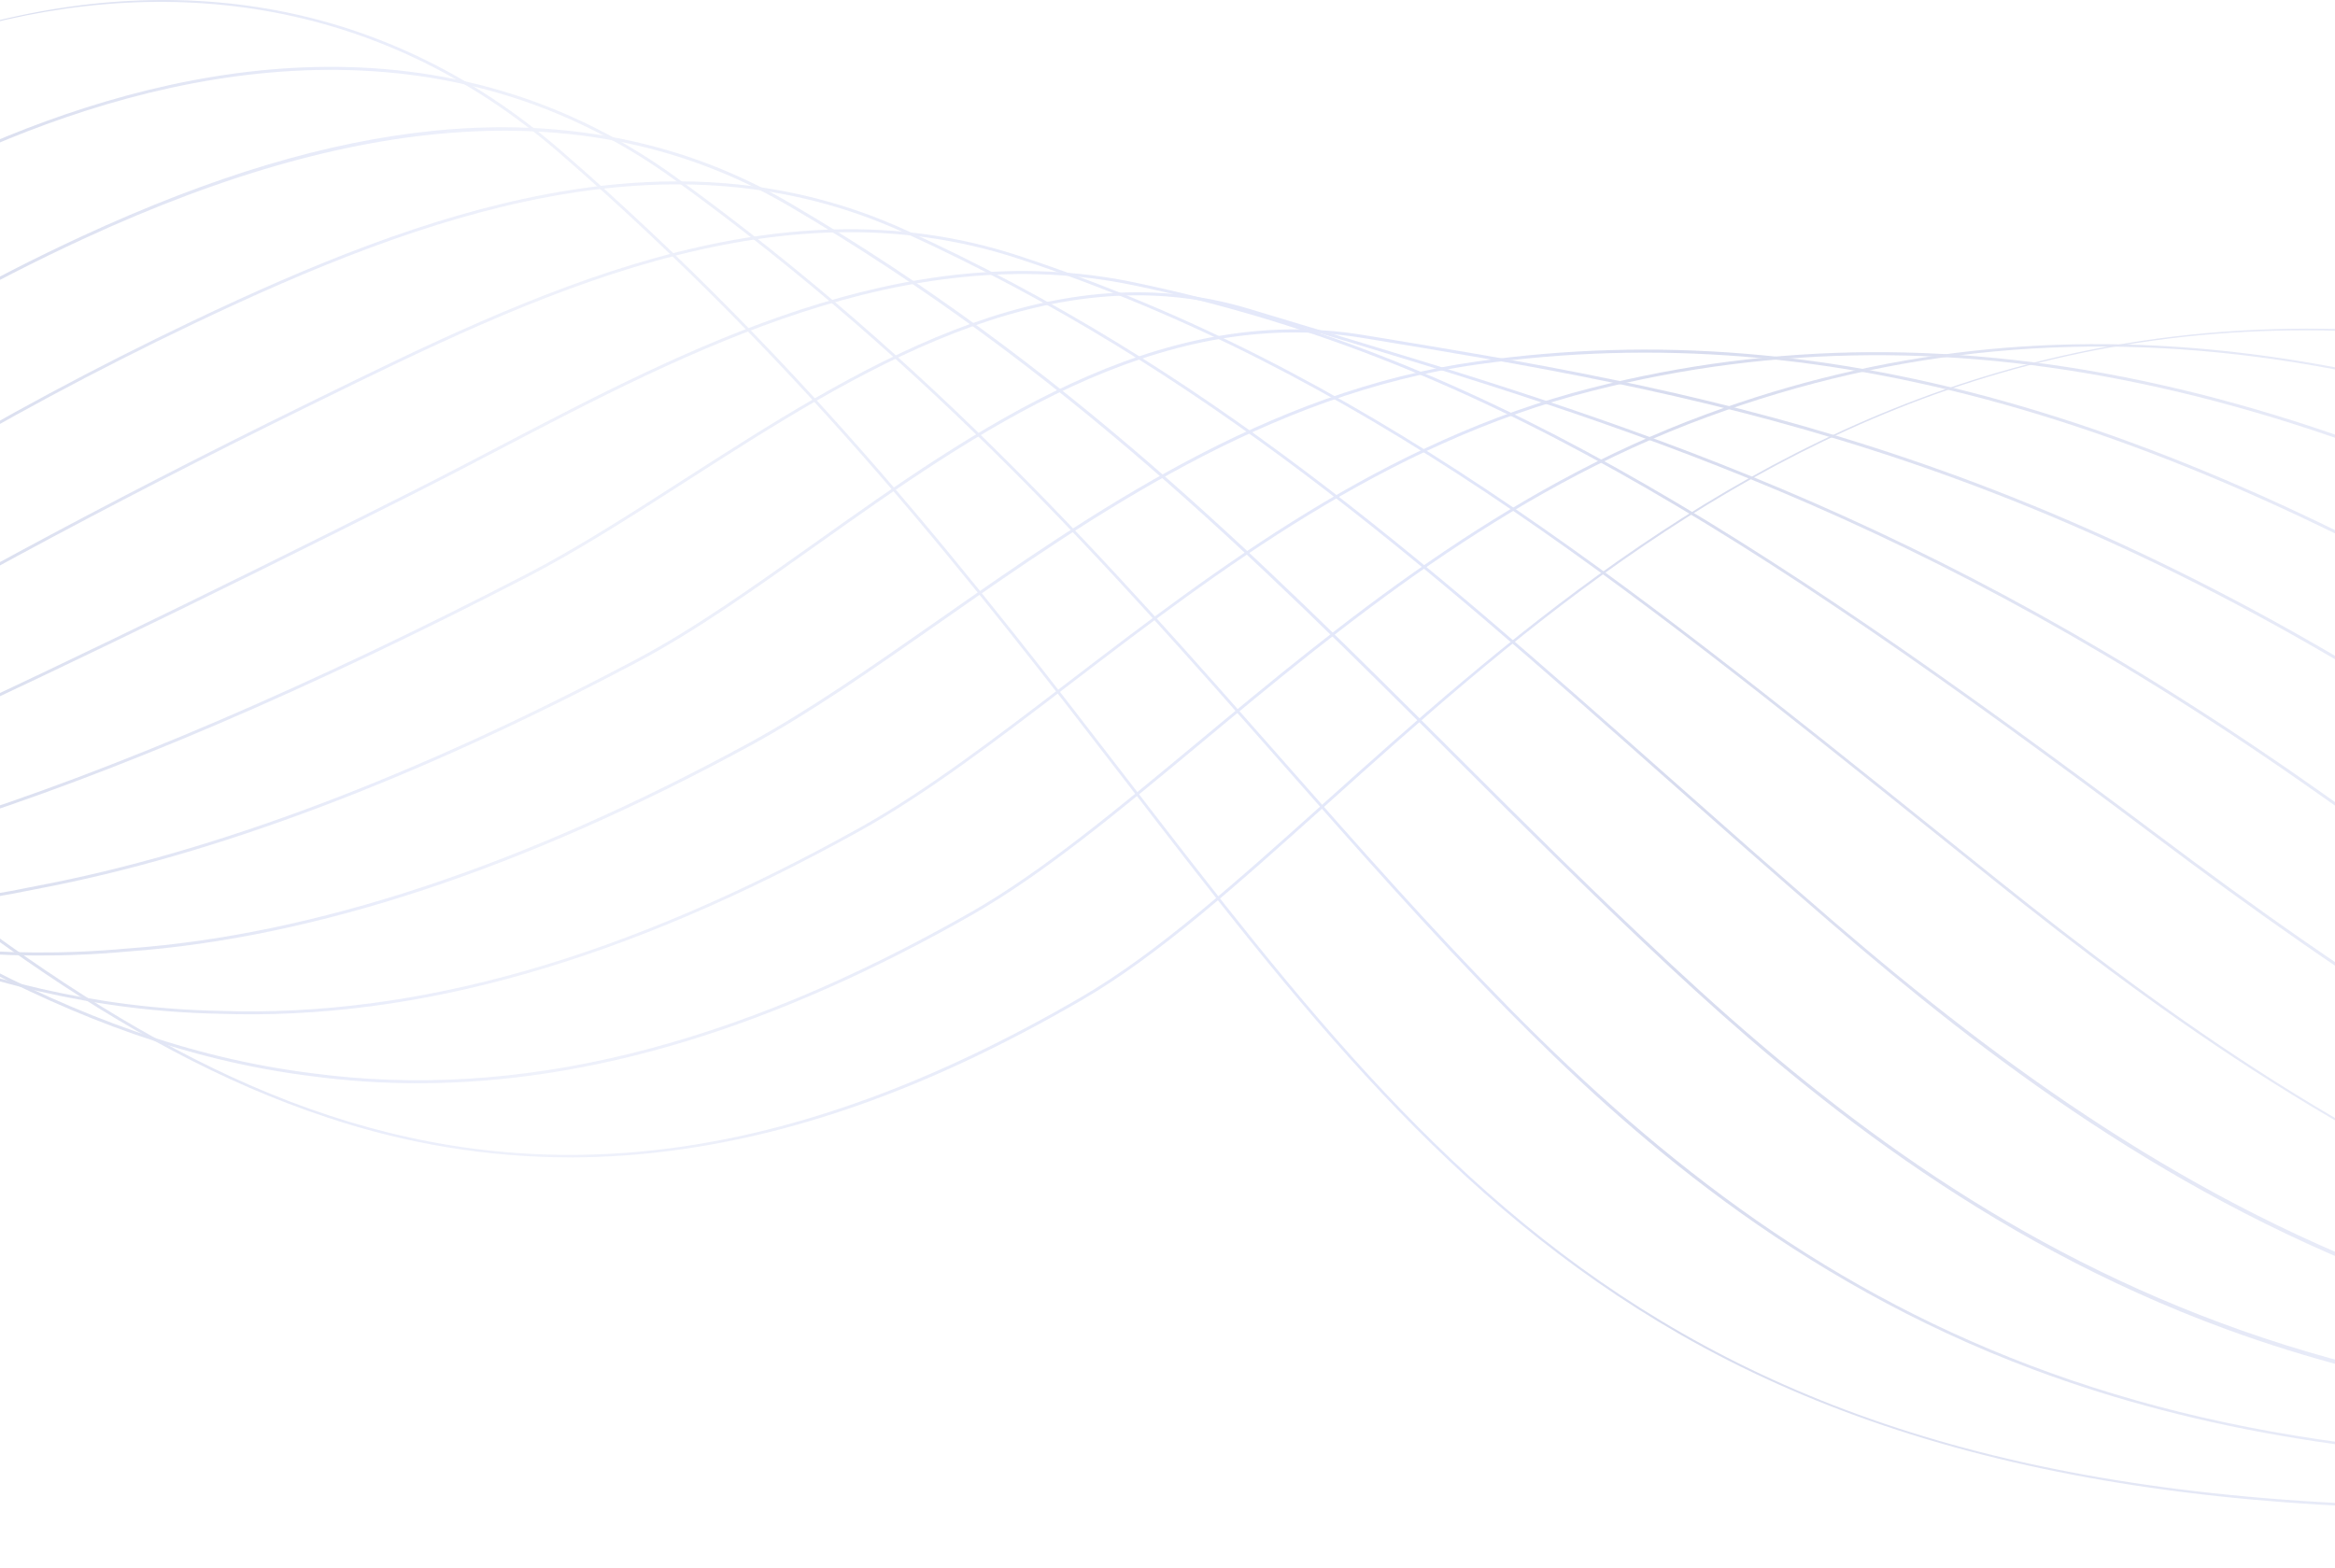 <svg xmlns="http://www.w3.org/2000/svg" width="393" height="264" viewBox="0 0 393 264" fill="none">
  <g opacity="0.3">
    <path d="M95.943 194.823C82.129 194.806 68.389 192.548 55.141 188.118C19.337 176.311 -11.068 151.079 -43.265 124.364C-97.59 79.276 -153.776 32.669 -238.958 53.376C-274.422 61.995 -303.009 89.919 -330.653 116.922C-333.839 120.036 -337.136 123.255 -340.343 126.345L-340.639 125.96C-337.435 122.872 -334.129 119.654 -330.951 116.543C-303.258 89.497 -274.629 61.529 -239.05 52.877C-153.67 32.116 -97.406 78.796 -43.002 123.945C20.701 176.801 80.867 226.723 182.033 167.806C194.742 160.405 207.946 148.554 223.232 134.833C252.02 108.994 287.849 76.839 336.158 62.726C392.711 46.206 454.996 57.258 526.572 96.52C532.375 99.701 538.168 102.926 544.305 106.336C624.377 150.854 724.028 206.234 807.766 147.934L808 148.363C770.642 174.384 727.088 180.264 674.861 166.348C629.502 154.28 584.137 129.044 544.11 106.788C537.973 103.379 532.179 100.157 526.377 96.973C364.846 8.368 283.144 81.689 223.51 135.226C208.203 148.97 194.985 160.83 182.237 168.252C157.84 182.463 135.23 190.78 113.114 193.679C107.415 194.434 101.681 194.816 95.943 194.823Z" fill="url(#paint0_linear_578_94811)"/>
    <path d="M70.347 182.342C64.356 182.344 58.369 181.945 52.419 181.148C10.847 175.952 -22.782 152.419 -58.383 127.512C-110.124 91.297 -163.621 53.862 -245.882 72.457C-278.727 79.966 -306.451 103.355 -333.268 125.976C-337.819 129.815 -342.527 133.784 -347.12 137.548L-347.38 137.143C-342.791 133.378 -338.083 129.409 -333.535 125.571C-306.678 102.919 -278.908 79.493 -245.971 71.964C-163.529 53.322 -109.956 90.817 -58.14 127.076C-22.584 151.96 11.004 175.463 52.478 180.649C86.971 185.275 123.234 176.425 163.35 153.579C175.346 146.75 188.138 136.11 201.684 124.847C225.623 104.944 252.757 82.383 287.224 69.712C316.619 58.907 346.426 55.578 378.339 59.531C415.889 64.18 455.466 78.675 499.334 103.844C503.392 106.175 507.504 108.547 511.67 110.958C589.789 156.083 686.993 212.247 775.8 157.411L776.013 157.853C749.76 174.061 722.771 180.602 695.776 180.602C631.242 180.602 566.608 143.261 511.469 111.407C507.303 109 503.191 106.629 499.133 104.294C417.999 57.744 350.707 46.906 287.36 70.194C252.962 82.836 225.86 105.373 201.948 125.256C188.386 136.529 175.577 147.179 163.548 154.032C130.229 172.999 99.556 182.342 70.347 182.342Z" fill="url(#paint1_linear_578_94811)"/>
    <path d="M664.987 187.639C597.923 187.639 533.458 148.752 478.635 115.709C476.363 114.334 474.107 112.974 471.868 111.629C394.019 64.787 329.242 50.215 268.035 65.78C233.044 74.667 204.984 96.121 180.219 115.072C167.791 124.585 156.044 133.57 144.838 139.805C105.462 161.719 70.185 171.816 36.981 170.646C-5.138 169.848 -38.643 150.995 -74.113 131.032C-123.171 103.426 -173.898 74.874 -252.839 91.532C-283.021 97.901 -309.638 117.07 -335.378 135.608C-341.459 139.996 -347.741 144.528 -353.911 148.752L-354.141 148.323C-347.978 144.096 -341.687 139.564 -335.603 135.185C-309.827 116.624 -283.166 97.429 -252.907 91.043C-173.827 74.362 -123.032 102.943 -73.909 130.599C-38.483 150.536 -5.025 169.365 36.999 170.156C70.122 171.306 105.353 161.236 144.646 139.359C155.825 133.141 167.555 124.163 179.977 114.663C204.779 95.685 232.864 74.187 267.937 65.28C329.263 49.695 394.128 64.275 472.075 111.176L478.845 115.256C554.893 161.119 649.564 218.198 743.815 166.881L744.008 167.337C717.557 181.735 691.071 187.639 664.987 187.639Z" fill="url(#paint2_linear_578_94811)"/>
    <path d="M634.453 194.678C564.323 194.678 500.083 154.035 445.636 119.587L444.613 118.94C368.479 70.768 308.065 53.001 248.724 61.338C213.216 66.326 183.921 86.795 158.089 104.854C146.913 112.665 136.355 120.043 126.152 125.591C88.134 146.258 52.945 157.89 21.568 160.163C-21.593 164.132 -55.282 150.106 -90.941 135.236C-137.102 116 -184.828 96.108 -259.751 110.63C-287.309 115.957 -312.605 131.253 -337.074 146.043C-344.806 150.717 -352.798 155.55 -360.699 159.962L-360.894 159.51C-352.999 155.101 -345.01 150.271 -337.284 145.601C-312.783 130.79 -287.448 115.474 -259.831 110.124C-184.79 95.578 -137.004 115.487 -90.793 134.753C-55.181 149.593 -21.551 163.616 21.529 159.65C52.854 157.381 87.986 145.765 125.954 125.122C136.136 119.587 146.685 112.215 157.852 104.411C183.729 86.309 213.056 65.826 248.662 60.832C308.112 52.481 368.613 70.265 444.829 118.491L445.852 119.141C519.734 165.886 611.68 224.068 711.84 176.365L712.012 176.827C685.526 189.439 659.604 194.678 634.453 194.678Z" fill="url(#paint3_linear_578_94811)"/>
    <path d="M604.451 201.718C582.134 201.718 559.388 197.826 535.925 190.045C493.753 176.056 455.774 151.883 417.357 126.245C340.872 75.199 284.185 65.903 229.363 56.889C194.589 51.19 164.178 72.776 137.355 91.83C126.901 99.259 117.023 106.275 107.448 111.357C70.226 131.102 36.135 143.988 6.133 149.654C-38.995 159.04 -73.438 149.989 -109.9 140.388C-150.752 129.644 -197.058 117.458 -266.69 129.701C-291.546 134.059 -315.242 145.825 -338.169 157.19C-347.726 161.93 -357.609 166.827 -367.487 171.159L-367.647 170.686C-357.778 166.362 -347.901 161.464 -338.352 156.727C-315.396 145.329 -291.664 133.573 -266.761 129.195C-197.043 116.939 -150.696 129.131 -109.802 139.889C-73.385 149.469 -38.989 158.521 6.056 149.151C36.026 143.492 70.072 130.619 107.255 110.891C116.807 105.826 126.673 98.823 137.118 91.398C164.004 72.29 194.476 50.644 229.44 56.386C284.301 65.394 341.034 74.707 417.593 125.802C483.349 169.687 573.402 229.787 679.874 185.832L680.028 186.304C655.145 196.586 630.073 201.718 604.451 201.718Z" fill="url(#paint4_linear_578_94811)"/>
    <path d="M574.659 208.865C551.162 208.865 527.625 204.823 503.719 196.737C460.905 182.258 422.624 156.533 390.092 133.56C323.629 86.601 272.82 71.314 219.03 55.156C216.038 54.262 213.041 53.359 210.041 52.448C176.012 42.176 143.826 62.84 115.414 81.076C106.096 87.06 97.292 92.712 88.753 97.13C52.259 116.014 19.271 130.15 -9.289 139.151C-58.394 155.333 -93.258 151.659 -133.628 147.401C-170.409 143.523 -212.096 139.128 -273.626 148.779C-295.629 152.232 -316.399 160.415 -338.388 169.077C-350.028 173.663 -362.06 178.403 -374.275 182.366L-374.396 181.883C-362.199 177.924 -350.167 173.184 -338.535 168.601C-316.523 159.929 -295.733 151.739 -273.685 148.279C-212.102 138.625 -170.391 143.02 -133.589 146.898C-93.264 151.149 -58.43 154.82 -9.413 138.665C19.13 129.671 52.093 115.534 88.566 96.671C97.088 92.263 105.886 86.614 115.198 80.637C143.681 62.354 175.964 41.623 210.159 51.962C213.159 52.871 216.156 53.774 219.149 54.67C272.971 70.848 323.81 86.131 390.338 133.134C463.491 184.813 543.637 232.184 647.89 195.312L648.023 195.795C623.377 204.507 599.039 208.865 574.659 208.865Z" fill="url(#paint5_linear_578_94811)"/>
    <path d="M545.335 216.08C520.393 216.08 495.919 211.872 471.49 203.452C430.341 189.258 394.954 164.987 362.842 140.874C293.122 88.522 247.363 59.786 190.763 48.016C152.227 40.004 115.934 58.991 83.915 75.743C79.121 78.25 74.594 80.617 70.055 82.907C33.537 101.314 1.65 116.701 -24.718 128.642C-83.233 155.383 -120.203 156.898 -171.37 158.993C-201.079 160.21 -234.75 161.588 -280.559 167.86C-299.447 170.448 -317.822 175.929 -337.275 181.735C-351.381 185.946 -365.978 190.297 -381.069 193.566L-381.152 193.073C-366.06 189.808 -351.493 185.456 -337.396 181.249C-317.926 175.44 -299.538 169.952 -280.618 167.361C-234.792 161.085 -201.109 159.708 -171.394 158.487C-120.271 156.395 -83.333 154.884 -24.889 128.176C1.476 116.235 33.353 100.851 69.868 82.444C74.404 80.158 78.932 77.791 83.722 75.284C115.801 58.499 152.159 39.481 190.84 47.52C247.52 59.306 293.317 88.076 363.088 140.455C427.527 188.842 505.521 237.712 615.911 204.789L616.024 205.279C591.878 212.476 568.41 216.08 545.335 216.08Z" fill="url(#paint6_linear_578_94811)"/>
    <path d="M516.662 223.381C489.906 223.381 464.255 218.989 439.245 210.189C397.868 195.63 363.621 170.679 335.578 148.172C332.498 145.714 329.458 143.274 326.458 140.854C271.964 97.073 228.922 62.491 171.434 43.557C130.188 29.964 89.312 50.031 53.25 67.731L51.35 68.662C17.913 85.069 -13.748 102.185 -40.152 118.115C-124.988 168.235 -158.431 172.087 -269.247 184.826L-287.504 186.931C-302.734 188.698 -317.896 191.883 -333.961 195.252C-351.159 198.862 -368.946 202.596 -387.875 204.752L-387.919 204.252C-369.008 202.097 -351.227 198.366 -334.041 194.755C-317.979 191.383 -302.808 188.198 -287.56 186.428L-269.3 184.323C-158.555 171.584 -125.13 167.749 -40.371 117.676C-13.947 101.723 17.706 84.616 51.161 68.207L53.061 67.275C89.194 49.541 130.146 29.441 171.546 43.078C229.106 62.038 272.177 96.641 326.704 140.448L335.82 147.766C394.705 194.99 467.296 242.971 583.915 214.256L584.007 214.748C560.695 220.491 538.322 223.381 516.662 223.381Z" fill="url(#paint7_linear_578_94811)"/>
    <path d="M488.921 230.782C459.831 230.782 432.717 226.183 407 216.958C365.751 202.15 333.965 177.582 308.328 155.503C298.536 147.069 289.136 138.742 280.046 130.696C238.513 93.902 202.643 62.129 152.126 39.132C112.884 21.264 71.516 35.941 32.661 54.462C-0.255 70.151 -30.766 88.538 -55.569 107.629L-61.164 111.723C-143.775 172.181 -174.688 194.802 -294.428 206.029C-304.853 207.005 -315.334 208.376 -326.433 209.837C-347.871 212.653 -370.04 215.563 -394.642 215.965V215.462C-370.064 215.06 -347.907 212.15 -326.477 209.338C-315.375 207.88 -304.876 206.502 -294.458 205.526C-174.83 194.309 -143.943 171.708 -61.401 111.297L-55.808 107.207C-30.985 88.099 -0.448 69.698 32.495 53.996C71.436 35.434 112.901 20.728 152.298 38.666C202.874 61.696 238.767 93.489 280.327 130.301C289.417 138.346 298.815 146.677 308.603 155.108C365.84 204.386 434.954 246.833 551.963 223.753L552.04 224.249C529.942 228.6 508.969 230.782 488.921 230.782Z" fill="url(#paint8_linear_578_94811)"/>
    <path d="M462.512 238.322C430.329 238.322 401.307 233.484 374.723 223.756C333.542 208.691 303.04 183.281 281.069 162.832C268.417 151.048 256.367 139.03 244.712 127.391C210.908 93.654 178.98 61.787 132.813 34.697C101.121 16.102 62.245 17.916 13.963 40.245C-17.699 54.888 -47.881 75.089 -71 97.123C-85.502 109.865 -98.004 121.501 -110.08 132.748C-167.237 185.962 -201.736 218.101 -301.364 225.104C-304.041 225.291 -306.745 225.485 -309.475 225.684C-336.284 227.618 -366.67 229.814 -401.43 227.152L-401.4 226.649C-366.67 229.304 -336.301 227.115 -309.504 225.177L-301.391 224.598C-201.908 217.608 -167.45 185.52 -110.358 132.359C-98.279 121.112 -85.798 109.48 -71.275 96.718C-48.124 74.653 -17.906 54.425 13.8 39.762C35.78 29.598 55.197 23.789 73.161 21.995C95.301 19.8 115.44 23.91 133.023 34.224C179.237 61.341 211.186 93.225 245.013 126.989C256.663 138.618 268.709 150.643 281.359 162.419C332.642 210.173 397.058 251.801 519.985 233.216L520.044 233.716C499.778 236.786 480.642 238.322 462.512 238.322Z" fill="url(#paint9_linear_578_94811)"/>
    <path d="M438.171 246.045C401.701 246.045 370.095 240.923 342.404 230.595C301.738 215.432 273.698 190.314 253.811 170.129C240.495 156.62 228.242 142.691 215.26 127.944C186.584 95.37 156.932 61.69 113.499 30.232C73.185 1.033 26.941 11.818 -4.72 26.005C-35.574 39.803 -64.591 61.331 -86.431 86.594C-105.881 106.731 -122.212 126.171 -136.623 143.321C-160.366 171.591 -180.89 196.019 -206.559 213.625C-234.312 232.673 -266.628 242.381 -308.297 244.181C-342.489 245.807 -374.239 243.954 -408.215 238.345L-408.153 237.846C-374.204 243.451 -342.48 245.305 -308.315 243.679C-218.289 239.79 -184.168 199.18 -136.945 142.973C-122.532 125.816 -106.192 106.372 -86.742 86.232C-64.866 60.922 -35.79 39.37 -4.898 25.535C26.885 11.305 73.268 0.497 113.739 29.806C157.213 61.294 186.88 94.995 215.574 127.589C228.552 142.339 240.809 156.251 254.11 169.754C306.573 223.008 366.417 255.794 488.004 242.703L488.045 243.203C470.474 245.098 453.85 246.045 438.171 246.045Z" fill="url(#paint10_linear_578_94811)"/>
    <path d="M-319.701 263.303C-346.691 263.303 -377.956 258.781 -415 249.535L-414.905 249.042C-337.734 268.305 -285.362 267.514 -245.098 246.475C-208.11 227.155 -184.29 191.678 -156.694 150.599C-141.327 127.726 -123.913 101.803 -102.203 75.746C-78.531 42.987 -45.188 17.714 -10.733 6.421C7.926 0.306 26.104 -1.451 43.293 1.191C62.086 4.084 79.299 12.223 94.458 25.381C136.304 61.723 164.619 98.505 189.6 130.958C248.68 207.705 291.373 263.162 456.026 252.18L456.049 252.683C380.088 257.748 325.035 248.835 282.8 224.634C244.022 202.419 218.648 169.456 189.265 131.29C164.297 98.857 136.003 62.092 94.185 25.78C32.753 -27.555 -53.74 9.475 -101.869 76.064C-123.573 102.115 -140.981 128.025 -156.339 150.891C-183.97 192.023 -207.826 227.548 -244.912 246.92C-264.417 257.111 -286.684 262.435 -312.987 263.196C-315.201 263.267 -317.439 263.303 -319.701 263.303Z" fill="url(#paint11_linear_578_94811)"/>
  </g>
  <defs>
    <linearGradient id="paint0_linear_578_94811" x1="-415" y1="131.652" x2="456.049" y2="131.652" gradientUnits="userSpaceOnUse">
      <stop stop-color="#ABB9F2"/>
      <stop offset="0.06" stop-color="#8696D7"/>
      <stop offset="0.12" stop-color="#6879BA"/>
      <stop offset="0.18" stop-color="#44579F"/>
      <stop offset="0.24" stop-color="#4054A4"/>
      <stop offset="0.29" stop-color="#3750B2"/>
      <stop offset="0.33" stop-color="#3750B2"/>
      <stop offset="0.39" stop-color="#3750B2"/>
      <stop offset="0.46" stop-color="#7D8CC4"/>
      <stop offset="0.55" stop-color="#BAC5F1"/>
      <stop offset="0.58" stop-color="#CAD2F0"/>
      <stop offset="0.76" stop-color="#9CACED"/>
      <stop offset="0.8" stop-color="#7C8BC9"/>
      <stop offset="1" stop-color="#D1D9F9"/>
    </linearGradient>
    <linearGradient id="paint1_linear_578_94811" x1="-415" y1="131.652" x2="456.049" y2="131.652" gradientUnits="userSpaceOnUse">
      <stop stop-color="#ABB9F2"/>
      <stop offset="0.06" stop-color="#8696D7"/>
      <stop offset="0.12" stop-color="#6879BA"/>
      <stop offset="0.18" stop-color="#44579F"/>
      <stop offset="0.24" stop-color="#4054A4"/>
      <stop offset="0.29" stop-color="#3750B2"/>
      <stop offset="0.33" stop-color="#3750B2"/>
      <stop offset="0.39" stop-color="#3750B2"/>
      <stop offset="0.46" stop-color="#7D8CC4"/>
      <stop offset="0.55" stop-color="#BAC5F1"/>
      <stop offset="0.58" stop-color="#CAD2F0"/>
      <stop offset="0.76" stop-color="#9CACED"/>
      <stop offset="0.8" stop-color="#7C8BC9"/>
      <stop offset="1" stop-color="#D1D9F9"/>
    </linearGradient>
    <linearGradient id="paint2_linear_578_94811" x1="-415" y1="131.652" x2="456.049" y2="131.652" gradientUnits="userSpaceOnUse">
      <stop stop-color="#ABB9F2"/>
      <stop offset="0.06" stop-color="#8696D7"/>
      <stop offset="0.12" stop-color="#6879BA"/>
      <stop offset="0.18" stop-color="#44579F"/>
      <stop offset="0.24" stop-color="#4054A4"/>
      <stop offset="0.29" stop-color="#3750B2"/>
      <stop offset="0.33" stop-color="#3750B2"/>
      <stop offset="0.39" stop-color="#3750B2"/>
      <stop offset="0.46" stop-color="#7D8CC4"/>
      <stop offset="0.55" stop-color="#BAC5F1"/>
      <stop offset="0.58" stop-color="#CAD2F0"/>
      <stop offset="0.76" stop-color="#9CACED"/>
      <stop offset="0.8" stop-color="#7C8BC9"/>
      <stop offset="1" stop-color="#D1D9F9"/>
    </linearGradient>
    <linearGradient id="paint3_linear_578_94811" x1="-415" y1="131.652" x2="456.049" y2="131.652" gradientUnits="userSpaceOnUse">
      <stop stop-color="#ABB9F2"/>
      <stop offset="0.06" stop-color="#8696D7"/>
      <stop offset="0.12" stop-color="#6879BA"/>
      <stop offset="0.18" stop-color="#44579F"/>
      <stop offset="0.24" stop-color="#4054A4"/>
      <stop offset="0.29" stop-color="#3750B2"/>
      <stop offset="0.33" stop-color="#3750B2"/>
      <stop offset="0.39" stop-color="#3750B2"/>
      <stop offset="0.46" stop-color="#7D8CC4"/>
      <stop offset="0.55" stop-color="#BAC5F1"/>
      <stop offset="0.58" stop-color="#CAD2F0"/>
      <stop offset="0.76" stop-color="#9CACED"/>
      <stop offset="0.8" stop-color="#7C8BC9"/>
      <stop offset="1" stop-color="#D1D9F9"/>
    </linearGradient>
    <linearGradient id="paint4_linear_578_94811" x1="-415" y1="131.652" x2="456.049" y2="131.652" gradientUnits="userSpaceOnUse">
      <stop stop-color="#ABB9F2"/>
      <stop offset="0.06" stop-color="#8696D7"/>
      <stop offset="0.12" stop-color="#6879BA"/>
      <stop offset="0.18" stop-color="#44579F"/>
      <stop offset="0.24" stop-color="#4054A4"/>
      <stop offset="0.29" stop-color="#3750B2"/>
      <stop offset="0.33" stop-color="#3750B2"/>
      <stop offset="0.39" stop-color="#3750B2"/>
      <stop offset="0.46" stop-color="#7D8CC4"/>
      <stop offset="0.55" stop-color="#BAC5F1"/>
      <stop offset="0.58" stop-color="#CAD2F0"/>
      <stop offset="0.76" stop-color="#9CACED"/>
      <stop offset="0.8" stop-color="#7C8BC9"/>
      <stop offset="1" stop-color="#D1D9F9"/>
    </linearGradient>
    <linearGradient id="paint5_linear_578_94811" x1="-415" y1="131.652" x2="456.049" y2="131.652" gradientUnits="userSpaceOnUse">
      <stop stop-color="#ABB9F2"/>
      <stop offset="0.06" stop-color="#8696D7"/>
      <stop offset="0.12" stop-color="#6879BA"/>
      <stop offset="0.18" stop-color="#44579F"/>
      <stop offset="0.24" stop-color="#4054A4"/>
      <stop offset="0.29" stop-color="#3750B2"/>
      <stop offset="0.33" stop-color="#3750B2"/>
      <stop offset="0.39" stop-color="#3750B2"/>
      <stop offset="0.46" stop-color="#7D8CC4"/>
      <stop offset="0.55" stop-color="#BAC5F1"/>
      <stop offset="0.58" stop-color="#CAD2F0"/>
      <stop offset="0.76" stop-color="#9CACED"/>
      <stop offset="0.8" stop-color="#7C8BC9"/>
      <stop offset="1" stop-color="#D1D9F9"/>
    </linearGradient>
    <linearGradient id="paint6_linear_578_94811" x1="-415" y1="131.652" x2="456.049" y2="131.652" gradientUnits="userSpaceOnUse">
      <stop stop-color="#ABB9F2"/>
      <stop offset="0.06" stop-color="#8696D7"/>
      <stop offset="0.12" stop-color="#6879BA"/>
      <stop offset="0.18" stop-color="#44579F"/>
      <stop offset="0.24" stop-color="#4054A4"/>
      <stop offset="0.29" stop-color="#3750B2"/>
      <stop offset="0.33" stop-color="#3750B2"/>
      <stop offset="0.39" stop-color="#3750B2"/>
      <stop offset="0.46" stop-color="#7D8CC4"/>
      <stop offset="0.55" stop-color="#BAC5F1"/>
      <stop offset="0.58" stop-color="#CAD2F0"/>
      <stop offset="0.76" stop-color="#9CACED"/>
      <stop offset="0.8" stop-color="#7C8BC9"/>
      <stop offset="1" stop-color="#D1D9F9"/>
    </linearGradient>
    <linearGradient id="paint7_linear_578_94811" x1="-415" y1="131.652" x2="456.049" y2="131.652" gradientUnits="userSpaceOnUse">
      <stop stop-color="#ABB9F2"/>
      <stop offset="0.06" stop-color="#8696D7"/>
      <stop offset="0.12" stop-color="#6879BA"/>
      <stop offset="0.18" stop-color="#44579F"/>
      <stop offset="0.24" stop-color="#4054A4"/>
      <stop offset="0.29" stop-color="#3750B2"/>
      <stop offset="0.33" stop-color="#3750B2"/>
      <stop offset="0.39" stop-color="#3750B2"/>
      <stop offset="0.46" stop-color="#7D8CC4"/>
      <stop offset="0.55" stop-color="#BAC5F1"/>
      <stop offset="0.58" stop-color="#CAD2F0"/>
      <stop offset="0.76" stop-color="#9CACED"/>
      <stop offset="0.8" stop-color="#7C8BC9"/>
      <stop offset="1" stop-color="#D1D9F9"/>
    </linearGradient>
    <linearGradient id="paint8_linear_578_94811" x1="-415" y1="131.652" x2="456.049" y2="131.652" gradientUnits="userSpaceOnUse">
      <stop stop-color="#ABB9F2"/>
      <stop offset="0.06" stop-color="#8696D7"/>
      <stop offset="0.12" stop-color="#6879BA"/>
      <stop offset="0.18" stop-color="#44579F"/>
      <stop offset="0.24" stop-color="#4054A4"/>
      <stop offset="0.29" stop-color="#3750B2"/>
      <stop offset="0.33" stop-color="#3750B2"/>
      <stop offset="0.39" stop-color="#3750B2"/>
      <stop offset="0.46" stop-color="#7D8CC4"/>
      <stop offset="0.55" stop-color="#BAC5F1"/>
      <stop offset="0.58" stop-color="#CAD2F0"/>
      <stop offset="0.76" stop-color="#9CACED"/>
      <stop offset="0.8" stop-color="#7C8BC9"/>
      <stop offset="1" stop-color="#D1D9F9"/>
    </linearGradient>
    <linearGradient id="paint9_linear_578_94811" x1="-415" y1="131.652" x2="456.049" y2="131.652" gradientUnits="userSpaceOnUse">
      <stop stop-color="#ABB9F2"/>
      <stop offset="0.06" stop-color="#8696D7"/>
      <stop offset="0.12" stop-color="#6879BA"/>
      <stop offset="0.18" stop-color="#44579F"/>
      <stop offset="0.24" stop-color="#4054A4"/>
      <stop offset="0.29" stop-color="#3750B2"/>
      <stop offset="0.33" stop-color="#3750B2"/>
      <stop offset="0.39" stop-color="#3750B2"/>
      <stop offset="0.46" stop-color="#7D8CC4"/>
      <stop offset="0.55" stop-color="#BAC5F1"/>
      <stop offset="0.58" stop-color="#CAD2F0"/>
      <stop offset="0.76" stop-color="#9CACED"/>
      <stop offset="0.8" stop-color="#7C8BC9"/>
      <stop offset="1" stop-color="#D1D9F9"/>
    </linearGradient>
    <linearGradient id="paint10_linear_578_94811" x1="-415" y1="131.652" x2="456.049" y2="131.652" gradientUnits="userSpaceOnUse">
      <stop stop-color="#ABB9F2"/>
      <stop offset="0.06" stop-color="#8696D7"/>
      <stop offset="0.12" stop-color="#6879BA"/>
      <stop offset="0.18" stop-color="#44579F"/>
      <stop offset="0.24" stop-color="#4054A4"/>
      <stop offset="0.29" stop-color="#3750B2"/>
      <stop offset="0.33" stop-color="#3750B2"/>
      <stop offset="0.39" stop-color="#3750B2"/>
      <stop offset="0.46" stop-color="#7D8CC4"/>
      <stop offset="0.55" stop-color="#BAC5F1"/>
      <stop offset="0.58" stop-color="#CAD2F0"/>
      <stop offset="0.76" stop-color="#9CACED"/>
      <stop offset="0.8" stop-color="#7C8BC9"/>
      <stop offset="1" stop-color="#D1D9F9"/>
    </linearGradient>
    <linearGradient id="paint11_linear_578_94811" x1="-415" y1="131.652" x2="456.049" y2="131.652" gradientUnits="userSpaceOnUse">
      <stop stop-color="#ABB9F2"/>
      <stop offset="0.06" stop-color="#8696D7"/>
      <stop offset="0.12" stop-color="#6879BA"/>
      <stop offset="0.18" stop-color="#44579F"/>
      <stop offset="0.24" stop-color="#4054A4"/>
      <stop offset="0.29" stop-color="#3750B2"/>
      <stop offset="0.33" stop-color="#3750B2"/>
      <stop offset="0.39" stop-color="#3750B2"/>
      <stop offset="0.46" stop-color="#7D8CC4"/>
      <stop offset="0.55" stop-color="#BAC5F1"/>
      <stop offset="0.58" stop-color="#CAD2F0"/>
      <stop offset="0.76" stop-color="#9CACED"/>
      <stop offset="0.8" stop-color="#7C8BC9"/>
      <stop offset="1" stop-color="#D1D9F9"/>
    </linearGradient>
  </defs>
</svg>